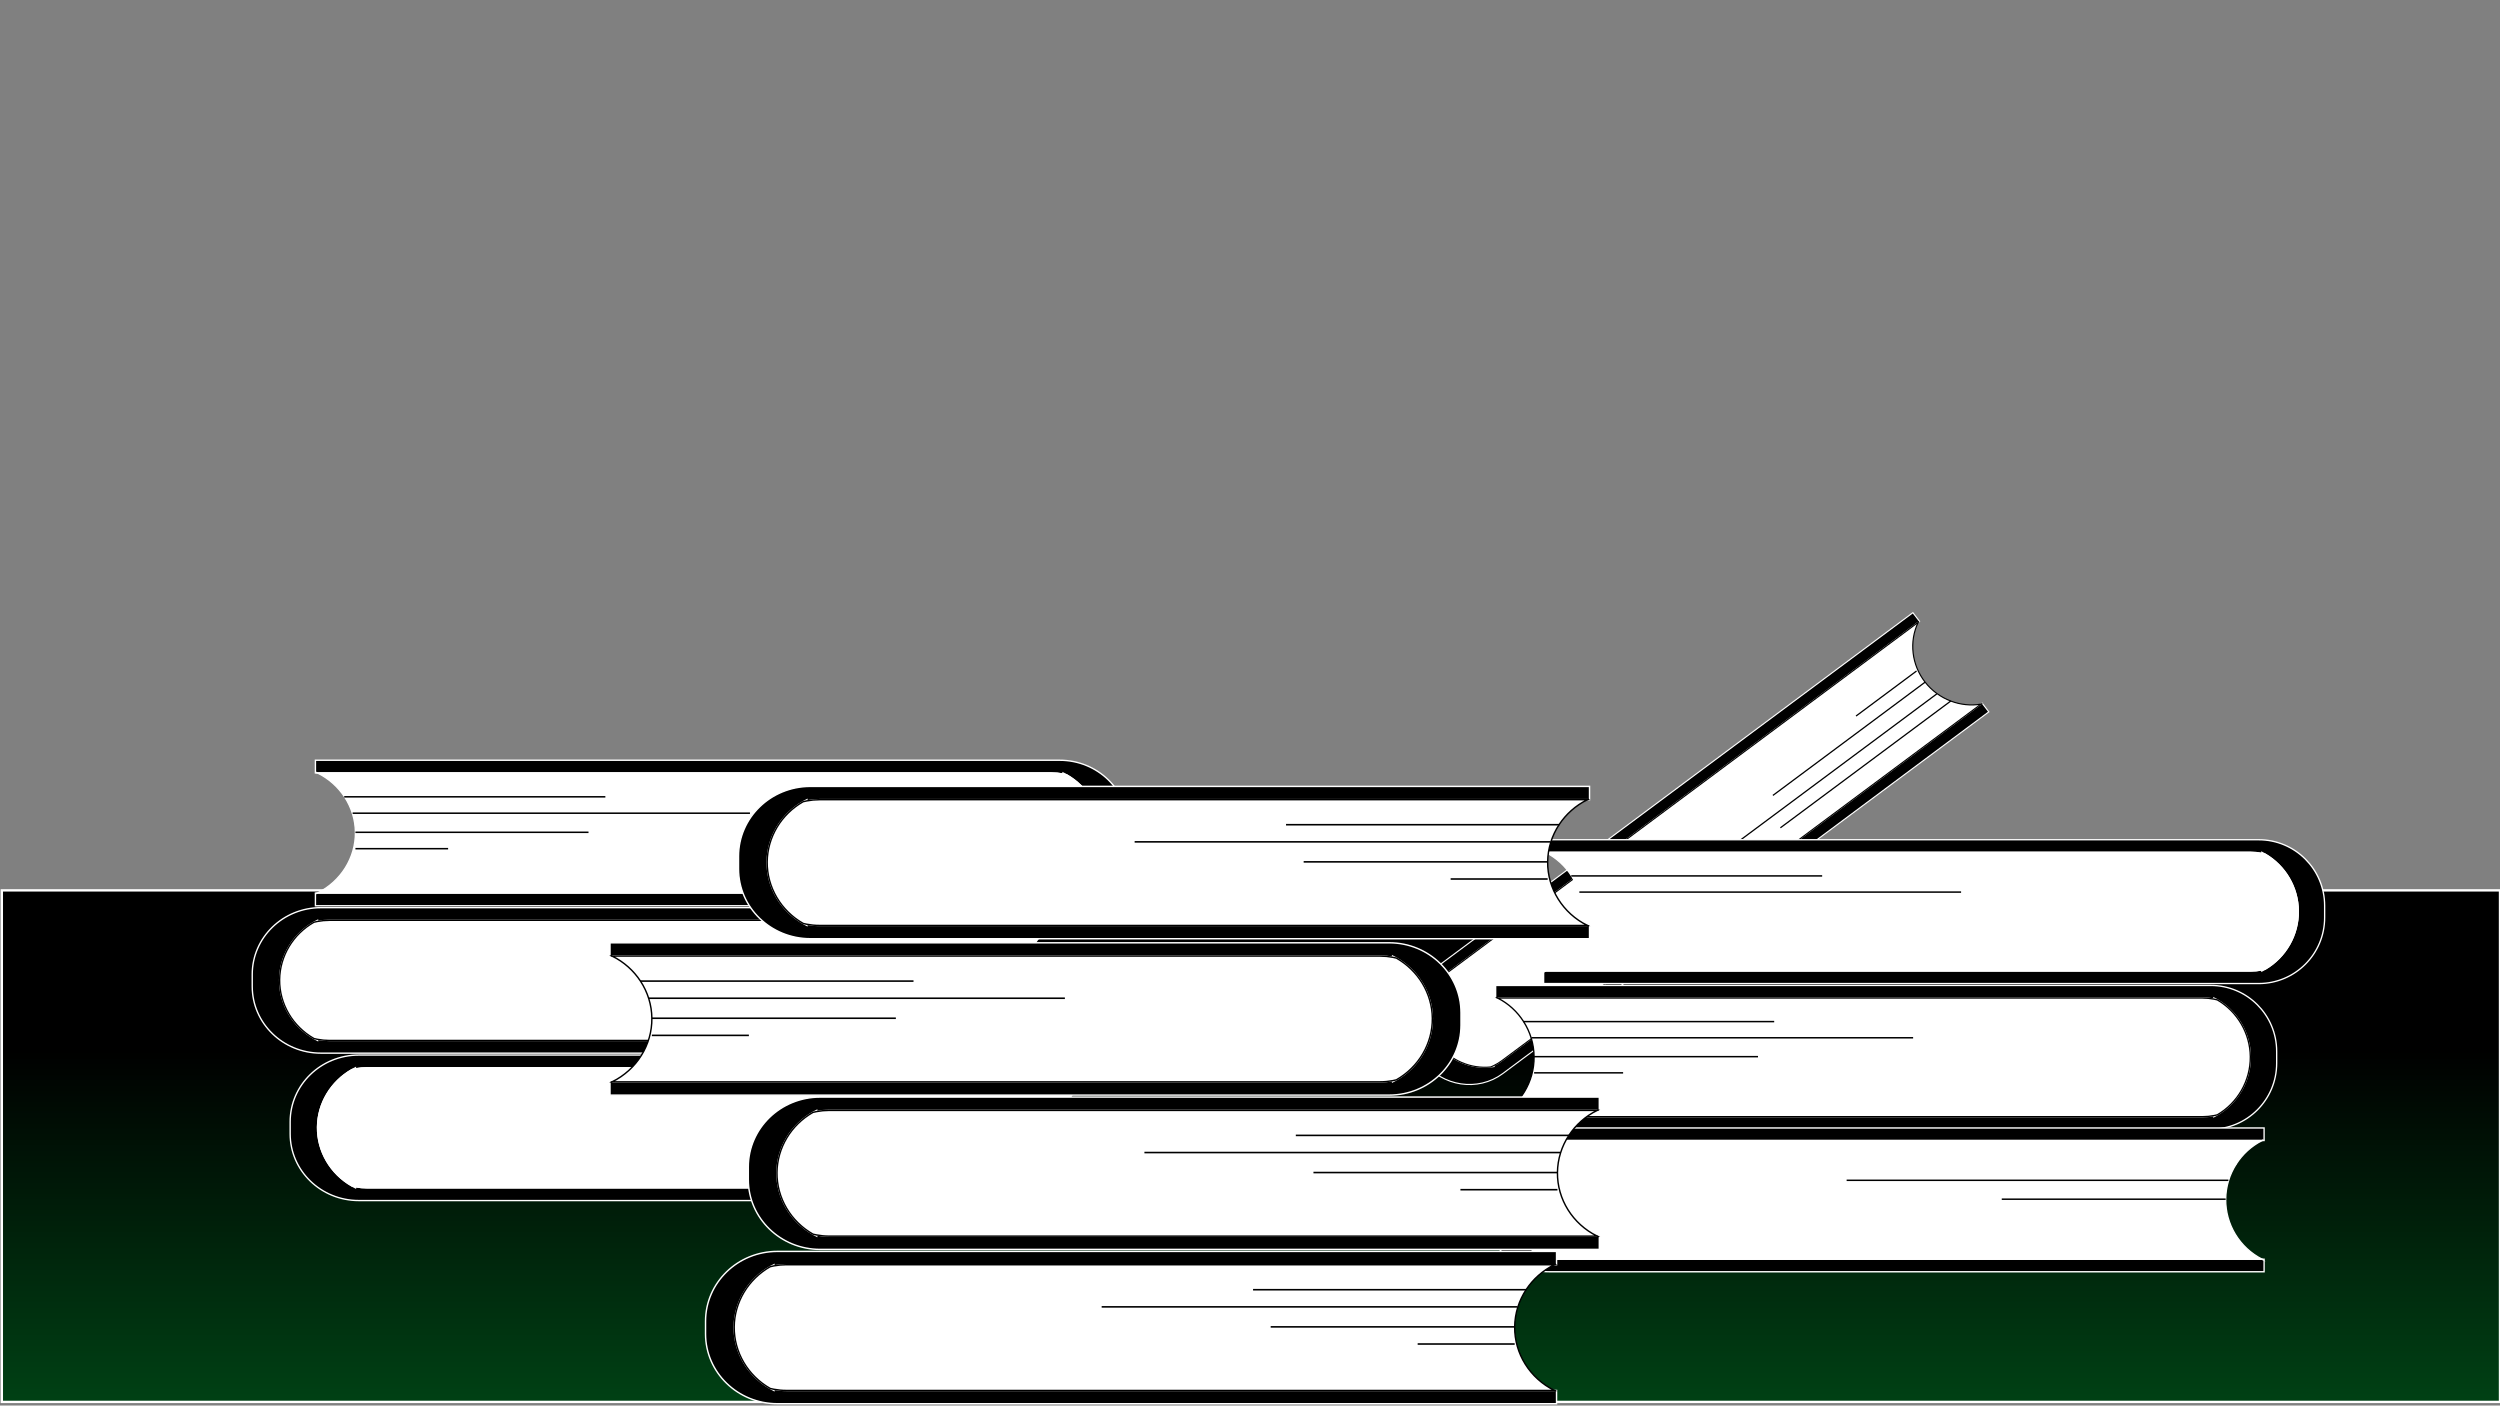 <?xml version="1.0" encoding="UTF-8"?>
<svg id="Layer_1" data-name="Layer 1" xmlns="http://www.w3.org/2000/svg" xmlns:xlink="http://www.w3.org/1999/xlink" viewBox="0 0 1366 768">
  <rect x="0" y="0" width="1366" height="768" fill="#808080" stroke="none"/>
  <defs>
    <style>
      .cls-1, .cls-2, .cls-3, .cls-4, .cls-5, .cls-6, .cls-7, .cls-8, .cls-9, .cls-10, .cls-11, .cls-12, .cls-13, .cls-14, .cls-15, .cls-16, .cls-17, .cls-18, .cls-19, .cls-20, .cls-21, .cls-22, .cls-23, .cls-24 {
        stroke-miterlimit: 10;
      }

      .cls-1, .cls-2, .cls-3, .cls-4, .cls-8, .cls-11, .cls-12, .cls-14, .cls-15, .cls-20, .cls-21, .cls-22 {
        fill: none;
      }

      .cls-1, .cls-2, .cls-4, .cls-5, .cls-7, .cls-8, .cls-12, .cls-13, .cls-14, .cls-18, .cls-20, .cls-22, .cls-23 {
        stroke: #000;
      }

      .cls-1, .cls-2, .cls-11, .cls-12, .cls-21, .cls-22 {
        fill-rule: evenodd;
      }

      .cls-1, .cls-7, .cls-16 {
        stroke-width: .79px;
      }

      .cls-2, .cls-5, .cls-17 {
        stroke-width: .63px;
      }

      .cls-3, .cls-4 {
        stroke-width: .82px;
      }

      .cls-3, .cls-6, .cls-9, .cls-10, .cls-11, .cls-15, .cls-16, .cls-17, .cls-19, .cls-21, .cls-24 {
        stroke: #fff;
      }

      .cls-5, .cls-7, .cls-13, .cls-18, .cls-19, .cls-23, .cls-24 {
        fill: #fff;
      }

      .cls-6, .cls-11, .cls-12, .cls-18, .cls-19 {
        stroke-width: .76px;
      }

      .cls-8 {
        stroke-width: .7px;
      }

      .cls-9 {
        fill: url(#linear-gradient);
        stroke-width: 1.29px;
      }

      .cls-10, .cls-21, .cls-22, .cls-23, .cls-24 {
        stroke-width: .74px;
      }

      .cls-14, .cls-15 {
        stroke-width: .84px;
      }

      .cls-20 {
        stroke-width: .88px;
      }
    </style>
    <linearGradient id="linear-gradient" x1="683.5" y1="1328.83" x2="683.5" y2="573.94" gradientUnits="userSpaceOnUse">
      <stop offset="0" stop-color="#00ff50"/>
      <stop offset="1" stop-color="#000"/>
    </linearGradient>
  </defs>
  <line class="cls-13" x1="64.5" y1="660" x2="64.5" y2="659.5"/>
  <g>
    <rect class="cls-9" x="1" y="486.5" width="1365" height="279.5"/>
    <g>
      <g>
        <path class="cls-6" d="m173.51,503.48v-.61c-.67.33-1.32.68-1.96,1.04-11.42,6.51-18.63,18.43-18.76,31.4-.14,13.24,7.12,25.52,18.8,32.16h0c.62.37,1.27.71,1.92,1.03v-.61c2.11.4,4.29.61,6.51.61h401.99v6.94H175.33c-20.71,0-37.51-16.32-37.51-36.47v-6.56c0-20.14,16.79-36.47,37.51-36.47h406.68v6.94H180.02c-2.22,0-4.4.21-6.51.61Z"/>
        <path class="cls-18" d="m580.87,568.5H180.02c-2.22,0-4.4-.21-6.51-.61-.64-.12-1.28-.26-1.92-.42h0c-11.68-6.64-18.93-18.92-18.8-32.16.14-12.97,7.34-24.89,18.76-31.4.64-.16,1.3-.31,1.96-.43,2.11-.4,4.29-.61,6.51-.61h400.85c-6.14,3.05-11.19,7.59-14.77,13.05-3.74,5.7-5.88,12.39-5.95,19.39-.15,13.95,7.92,26.84,20.72,33.19Z"/>
        <path class="cls-12" d="m581.63,568.87c-.25-.12-.51-.24-.76-.37"/>
        <path class="cls-12" d="m581.63,502.5c-.25.12-.51.25-.76.37"/>
        <line class="cls-14" x1="566.28" y1="515.92" x2="423.59" y2="515.92"/>
        <line class="cls-14" x1="561.68" y1="524.87" x2="344.58" y2="524.87"/>
        <line class="cls-14" x1="560.15" y1="535.31" x2="432.8" y2="535.31"/>
        <line class="cls-14" x1="560.15" y1="544.26" x2="509.52" y2="544.26"/>
      </g>
      <g>
        <path class="cls-6" d="m580.85,422.94v-.61c.67.33,1.32.68,1.96,1.04,11.42,6.51,18.63,18.43,18.76,31.4.14,13.24-7.12,25.52-18.8,32.16h0c-.62.37-1.27.71-1.92,1.03v-.61c-2.11.4-4.29.61-6.51.61H172.35v6.94h406.68c20.71,0,37.51-16.32,37.51-36.47v-6.56c0-20.14-16.79-36.47-37.51-36.47H172.35v6.94h401.99c2.22,0,4.4.21,6.51.61Z"/>
        <path class="cls-19" d="m173.49,487.95h400.85c2.22,0,4.4-.21,6.51-.61.64-.12,1.28-.26,1.92-.42h0c11.68-6.64,18.93-18.92,18.8-32.16-.14-12.97-7.34-24.89-18.76-31.4-.64-.16-1.3-.31-1.96-.43-2.11-.4-4.29-.61-6.51-.61H173.49c6.14,3.05,11.19,7.59,14.77,13.05,3.74,5.7,5.88,12.39,5.95,19.39.15,13.95-7.92,26.84-20.72,33.19Z"/>
        <path class="cls-11" d="m172.73,488.33c.25-.12.51-.24.76-.37"/>
        <path class="cls-11" d="m172.73,421.95c.25.12.51.25.76.37"/>
        <line class="cls-14" x1="188.08" y1="435.38" x2="330.77" y2="435.38"/>
        <line class="cls-14" x1="192.68" y1="444.33" x2="409.78" y2="444.33"/>
        <line class="cls-14" x1="194.21" y1="454.77" x2="321.56" y2="454.77"/>
        <line class="cls-14" x1="194.21" y1="463.72" x2="244.85" y2="463.72"/>
      </g>
      <g>
        <path class="cls-17" d="m815.98,582.34l.32.42c-.61.1-1.22.18-1.82.24-10.86,1.11-21.78-3.51-28.64-12.28-7-8.96-8.67-20.85-4.51-31.05h0c.22-.55.46-1.1.72-1.64l.32.42c1.17-1.3,2.48-2.5,3.93-3.58l262.52-195.37-3.62-4.73-265.59,197.65c-13.53,10.07-15.98,29.36-5.46,43.09l3.42,4.47c10.51,13.73,30,16.7,43.52,6.63l265.59-197.65-3.62-4.73-262.52,195.37c-1.45,1.08-2.98,2-4.57,2.75Z"/>
        <path class="cls-5" d="m1048.09,340.04l-261.78,194.82c-1.45,1.08-2.77,2.28-3.93,3.58-.36.39-.7.8-1.03,1.22h0c-4.16,10.2-2.49,22.1,4.51,31.06,6.86,8.77,17.78,13.39,28.64,12.28.51-.2,1.01-.42,1.5-.66,1.59-.75,3.12-1.67,4.57-2.75l261.78-194.82c-5.6.9-11.27.27-16.45-1.72-5.42-2.06-10.31-5.59-14.01-10.32-7.38-9.44-8.83-22.15-3.79-32.69Z"/>
        <path class="cls-2" d="m1048.39,339.42c-.1.2-.21.41-.3.62"/>
        <path class="cls-2" d="m1083.02,384.66c-.23.04-.46.08-.69.11"/>
        <line class="cls-8" x1="1066" y1="382.96" x2="972.81" y2="452.31"/>
        <line class="cls-8" x1="1058.32" y1="379.1" x2="916.54" y2="484.62"/>
        <line class="cls-8" x1="1051.87" y1="372.73" x2="968.71" y2="434.62"/>
        <line class="cls-8" x1="1047.2" y1="366.63" x2="1014.14" y2="391.24"/>
      </g>
      <g>
        <path class="cls-6" d="m194.22,584.02v-.61c-.67.33-1.32.68-1.96,1.04-11.42,6.51-18.63,18.43-18.76,31.4-.14,13.24,7.12,25.52,18.8,32.16h0c.62.37,1.27.71,1.92,1.03v-.61c2.11.4,4.29.61,6.51.61h401.99v6.94H196.05c-20.71,0-37.51-16.32-37.51-36.47v-6.56c0-20.14,16.79-36.47,37.51-36.47h406.68v6.94H200.73c-2.22,0-4.4.21-6.51.61Z"/>
        <path class="cls-19" d="m601.58,649.04H200.73c-2.22,0-4.4-.21-6.51-.61-.64-.12-1.28-.26-1.92-.42h0c-11.68-6.64-18.93-18.92-18.8-32.16.14-12.97,7.34-24.89,18.76-31.4.64-.16,1.3-.31,1.96-.43,2.11-.4,4.29-.61,6.51-.61h400.85c-6.14,3.05-11.19,7.59-14.77,13.05-3.74,5.7-5.88,12.39-5.95,19.39-.15,13.95,7.92,26.84,20.72,33.19Z"/>
        <path class="cls-11" d="m602.34,649.41c-.25-.12-.51-.24-.76-.37"/>
        <path class="cls-11" d="m602.34,583.04c-.25.12-.51.25-.76.37"/>
        <line class="cls-15" x1="587" y1="596.46" x2="444.31" y2="596.46"/>
        <line class="cls-15" x1="582.4" y1="605.41" x2="365.29" y2="605.41"/>
        <line class="cls-15" x1="580.86" y1="615.85" x2="453.51" y2="615.85"/>
        <line class="cls-15" x1="580.86" y1="624.8" x2="530.23" y2="624.8"/>
      </g>
      <g>
        <path class="cls-10" d="m1209.68,545.9v-.6c.64.32,1.27.67,1.88,1.03,10.97,6.43,17.9,18.21,18.03,31.03.13,13.08-6.84,25.22-18.06,31.78h0c-.6.36-1.22.7-1.84,1.02v-.6c-2.03.4-4.12.6-6.26.6h-386.2s0,6.85,0,6.85h390.71c19.9,0,36.03-16.13,36.03-36.04v-6.49c0-19.91-16.13-36.04-36.03-36.04h-390.71s0,6.85,0,6.85h386.2c2.14,0,4.23.21,6.26.6Z"/>
        <path class="cls-23" d="m818.32,610.16h385.1c2.14,0,4.23-.21,6.26-.6.62-.12,1.23-.26,1.84-.41h0c11.22-6.56,18.19-18.7,18.06-31.78-.13-12.82-7.05-24.59-18.03-31.03-.62-.16-1.25-.3-1.88-.43-2.03-.4-4.12-.6-6.26-.6h-385.1c5.9,3.01,10.75,7.5,14.19,12.9,3.6,5.63,5.65,12.25,5.72,19.16.14,13.79-7.61,26.53-19.91,32.8Z"/>
        <path class="cls-22" d="m817.59,610.53c.24-.12.49-.24.73-.37"/>
        <path class="cls-22" d="m817.59,544.93c.24.12.49.24.73.37"/>
        <line class="cls-4" x1="832.33" y1="558.2" x2="969.42" y2="558.2"/>
        <line class="cls-4" x1="836.75" y1="567.04" x2="1045.33" y2="567.04"/>
        <line class="cls-4" x1="838.23" y1="577.36" x2="960.57" y2="577.36"/>
        <line class="cls-4" x1="838.23" y1="586.2" x2="886.87" y2="586.2"/>
      </g>
      <g>
        <path class="cls-10" d="m1235.89,466.3v-.6c.64.32,1.27.67,1.88,1.03,10.97,6.43,17.9,18.21,18.03,31.03.13,13.08-6.84,25.22-18.06,31.78h0c-.6.36-1.22.7-1.84,1.02v-.6c-2.03.4-4.12.6-6.26.6h-386.2v6.85h390.71c19.9,0,36.03-16.13,36.03-36.04v-6.49c0-19.91-16.13-36.04-36.03-36.04h-390.71v6.85h386.2c2.14,0,4.23.21,6.26.6Z"/>
        <path class="cls-24" d="m844.53,530.56h385.1c2.14,0,4.23-.21,6.26-.6.62-.12,1.23-.26,1.84-.41h0c11.22-6.56,18.19-18.7,18.06-31.78-.13-12.82-7.05-24.59-18.03-31.03-.62-.16-1.25-.3-1.88-.43-2.03-.4-4.12-.6-6.26-.6h-385.1c5.9,3.01,10.75,7.5,14.19,12.9,3.6,5.63,5.65,12.25,5.72,19.16.14,13.79-7.61,26.53-19.91,32.8Z"/>
        <path class="cls-21" d="m843.8,530.93c.24-.12.49-.24.73-.37"/>
        <path class="cls-21" d="m843.8,465.33c.24.12.49.24.73.37"/>
        <line class="cls-4" x1="858.54" y1="478.6" x2="995.63" y2="478.6"/>
        <line class="cls-4" x1="862.96" y1="487.44" x2="1071.54" y2="487.44"/>
        <line class="cls-3" x1="864.44" y1="497.76" x2="986.79" y2="497.76"/>
        <line class="cls-3" x1="864.44" y1="506.6" x2="913.08" y2="506.6"/>
      </g>
      <g>
        <path class="cls-10" d="m844.65,623.78v-.6c-.64.32-1.27.67-1.88,1.03-10.97,6.43-17.9,18.21-18.03,31.03-.13,13.08,6.84,25.22,18.06,31.78h0c.6.36,1.22.7,1.84,1.02v-.6c2.03.4,4.12.6,6.26.6h386.2v6.85h-390.71c-19.9,0-36.03-16.13-36.03-36.04v-6.49c0-19.91,16.13-36.04,36.03-36.04h390.71v6.85h-386.2c-2.14,0-4.23.21-6.26.6Z"/>
        <path class="cls-24" d="m1236.01,688.03h-385.1c-2.14,0-4.23-.21-6.26-.6-.62-.12-1.23-.26-1.84-.41h0c-11.22-6.56-18.19-18.7-18.06-31.78.13-12.82,7.05-24.59,18.03-31.03.62-.16,1.25-.3,1.88-.43,2.03-.4,4.12-.6,6.26-.6h385.1c-5.9,3.01-10.75,7.5-14.19,12.9-3.6,5.63-5.65,12.25-5.72,19.16-.14,13.79,7.61,26.53,19.91,32.8Z"/>
        <path class="cls-21" d="m1236.01,688.03c.24.13.49.25.73.37"/>
        <path class="cls-21" d="m1236.01,623.18c.24-.13.49-.25.73-.37"/>
        <line class="cls-3" x1="1222" y1="636.07" x2="1084.91" y2="636.07"/>
        <line class="cls-4" x1="1217.58" y1="644.92" x2="1009" y2="644.92"/>
        <line class="cls-4" x1="1216.11" y1="655.24" x2="1093.76" y2="655.24"/>
        <line class="cls-3" x1="1216.11" y1="664.08" x2="1167.46" y2="664.08"/>
      </g>
      <g>
        <path class="cls-16" d="m760.94,523.05v-.64c.7.34,1.38.71,2.05,1.09,11.96,6.82,19.5,19.29,19.64,32.87.14,13.86-7.45,26.72-19.68,33.66h0c-.65.38-1.33.74-2.01,1.08v-.64c-2.21.42-4.49.64-6.82.64h-420.82v7.26h425.73c21.68,0,39.26-17.09,39.26-38.18v-6.87c0-21.09-17.58-38.18-39.26-38.18h-425.73v7.26h420.82c2.33,0,4.61.22,6.82.64Z"/>
        <path class="cls-7" d="m334.49,591.11h419.63c2.33,0,4.61-.22,6.82-.64.67-.12,1.34-.27,2.01-.44h0c12.22-6.95,19.82-19.81,19.68-33.66-.14-13.58-7.69-26.05-19.64-32.87-.67-.17-1.36-.32-2.05-.45-2.21-.42-4.49-.64-6.82-.64h-419.63c6.42,3.19,11.72,7.95,15.46,13.66,3.92,5.96,6.15,12.98,6.23,20.3.15,14.61-8.3,28.1-21.69,34.74Z"/>
        <path class="cls-1" d="m333.7,591.5c.27-.12.53-.25.8-.39"/>
        <path class="cls-1" d="m333.7,522.02c.27.12.53.26.8.39"/>
        <line class="cls-20" x1="349.76" y1="536.07" x2="499.14" y2="536.07"/>
        <line class="cls-20" x1="354.58" y1="545.44" x2="581.85" y2="545.44"/>
        <line class="cls-20" x1="356.18" y1="556.37" x2="489.5" y2="556.37"/>
        <line class="cls-20" x1="356.18" y1="565.73" x2="409.19" y2="565.73"/>
      </g>
      <g>
        <path class="cls-16" d="m422.86,691.68v-.64c-.7.34-1.38.71-2.05,1.09-11.96,6.82-19.5,19.29-19.64,32.87-.14,13.86,7.45,26.72,19.68,33.66h0c.65.38,1.33.74,2.01,1.08v-.64c2.21.42,4.49.64,6.82.64h420.82v7.26h-425.73c-21.68,0-39.26-17.09-39.26-38.18v-6.87c0-21.09,17.58-38.18,39.26-38.18h425.73v7.26h-420.82c-2.33,0-4.61.22-6.82.64Z"/>
        <path class="cls-7" d="m849.31,759.74h-419.63c-2.33,0-4.61-.22-6.82-.64-.67-.12-1.34-.27-2.01-.44h0c-12.22-6.95-19.82-19.81-19.68-33.66.14-13.58,7.69-26.05,19.64-32.87.67-.17,1.36-.32,2.05-.45,2.21-.42,4.49-.64,6.82-.64h419.63c-6.42,3.19-11.72,7.95-15.46,13.66-3.92,5.96-6.15,12.98-6.23,20.3-.15,14.61,8.3,28.1,21.69,34.74Z"/>
        <path class="cls-1" d="m850.11,760.13c-.27-.12-.53-.25-.8-.39"/>
        <path class="cls-1" d="m850.11,690.65c-.27.12-.53.26-.8.39"/>
        <line class="cls-20" x1="834.04" y1="704.7" x2="684.67" y2="704.7"/>
        <line class="cls-20" x1="829.23" y1="714.07" x2="601.95" y2="714.07"/>
        <line class="cls-20" x1="827.62" y1="725" x2="694.3" y2="725"/>
        <line class="cls-20" x1="827.62" y1="734.37" x2="774.61" y2="734.37"/>
      </g>
      <g>
        <path class="cls-16" d="m440.88,437.6v-.64c-.7.34-1.38.71-2.05,1.09-11.96,6.82-19.5,19.29-19.64,32.87-.14,13.86,7.45,26.72,19.68,33.66h0c.65.38,1.33.74,2.01,1.08v-.64c2.21.42,4.49.64,6.82.64h420.82v7.26h-425.73c-21.68,0-39.26-17.09-39.26-38.18v-6.87c0-21.09,17.58-38.18,39.26-38.18h425.73v7.26h-420.82c-2.33,0-4.61.22-6.82.64Z"/>
        <path class="cls-7" d="m867.33,505.66h-419.63c-2.33,0-4.61-.22-6.82-.64-.67-.12-1.34-.27-2.01-.44h0c-12.22-6.95-19.82-19.81-19.68-33.66.14-13.58,7.69-26.05,19.64-32.87.67-.17,1.36-.32,2.05-.45,2.21-.42,4.49-.64,6.82-.64h419.63c-6.42,3.19-11.72,7.95-15.46,13.66-3.92,5.96-6.15,12.98-6.23,20.3-.15,14.61,8.3,28.1,21.69,34.74Z"/>
        <path class="cls-1" d="m868.13,506.05c-.27-.12-.53-.25-.8-.39"/>
        <path class="cls-1" d="m868.13,436.57c-.27.12-.53.26-.8.39"/>
        <line class="cls-20" x1="852.06" y1="450.62" x2="702.69" y2="450.62"/>
        <line class="cls-20" x1="847.25" y1="459.99" x2="619.97" y2="459.99"/>
        <line class="cls-20" x1="845.64" y1="470.92" x2="712.32" y2="470.92"/>
        <line class="cls-20" x1="845.64" y1="480.29" x2="792.63" y2="480.29"/>
      </g>
      <g>
        <path class="cls-16" d="m446.23,607.36v-.64c-.7.34-1.38.71-2.05,1.09-11.96,6.82-19.5,19.29-19.64,32.87-.14,13.86,7.45,26.72,19.68,33.66h0c.65.38,1.33.74,2.01,1.08v-.64c2.21.42,4.49.64,6.82.64h420.82v7.26h-425.73c-21.68,0-39.26-17.09-39.26-38.18v-6.87c0-21.09,17.58-38.18,39.26-38.18h425.73v7.26h-420.82c-2.33,0-4.61.22-6.82.64Z"/>
        <path class="cls-7" d="m872.68,675.42h-419.63c-2.33,0-4.61-.22-6.82-.64-.67-.12-1.34-.27-2.01-.44h0c-12.22-6.95-19.82-19.81-19.68-33.66.14-13.58,7.69-26.05,19.64-32.87.67-.17,1.36-.32,2.05-.45,2.21-.42,4.49-.64,6.82-.64h419.63c-6.42,3.19-11.72,7.95-15.46,13.66-3.92,5.96-6.15,12.98-6.23,20.3-.15,14.61,8.3,28.1,21.69,34.74Z"/>
        <path class="cls-1" d="m873.47,675.81c-.27-.12-.53-.25-.8-.39"/>
        <path class="cls-1" d="m873.47,606.33c-.27.12-.53.26-.8.39"/>
        <line class="cls-20" x1="857.41" y1="620.38" x2="708.03" y2="620.38"/>
        <line class="cls-20" x1="852.59" y1="629.75" x2="625.31" y2="629.75"/>
        <line class="cls-20" x1="850.99" y1="640.68" x2="717.67" y2="640.68"/>
        <line class="cls-20" x1="850.99" y1="650.05" x2="797.98" y2="650.05"/>
      </g>
    </g>
  </g>
</svg>